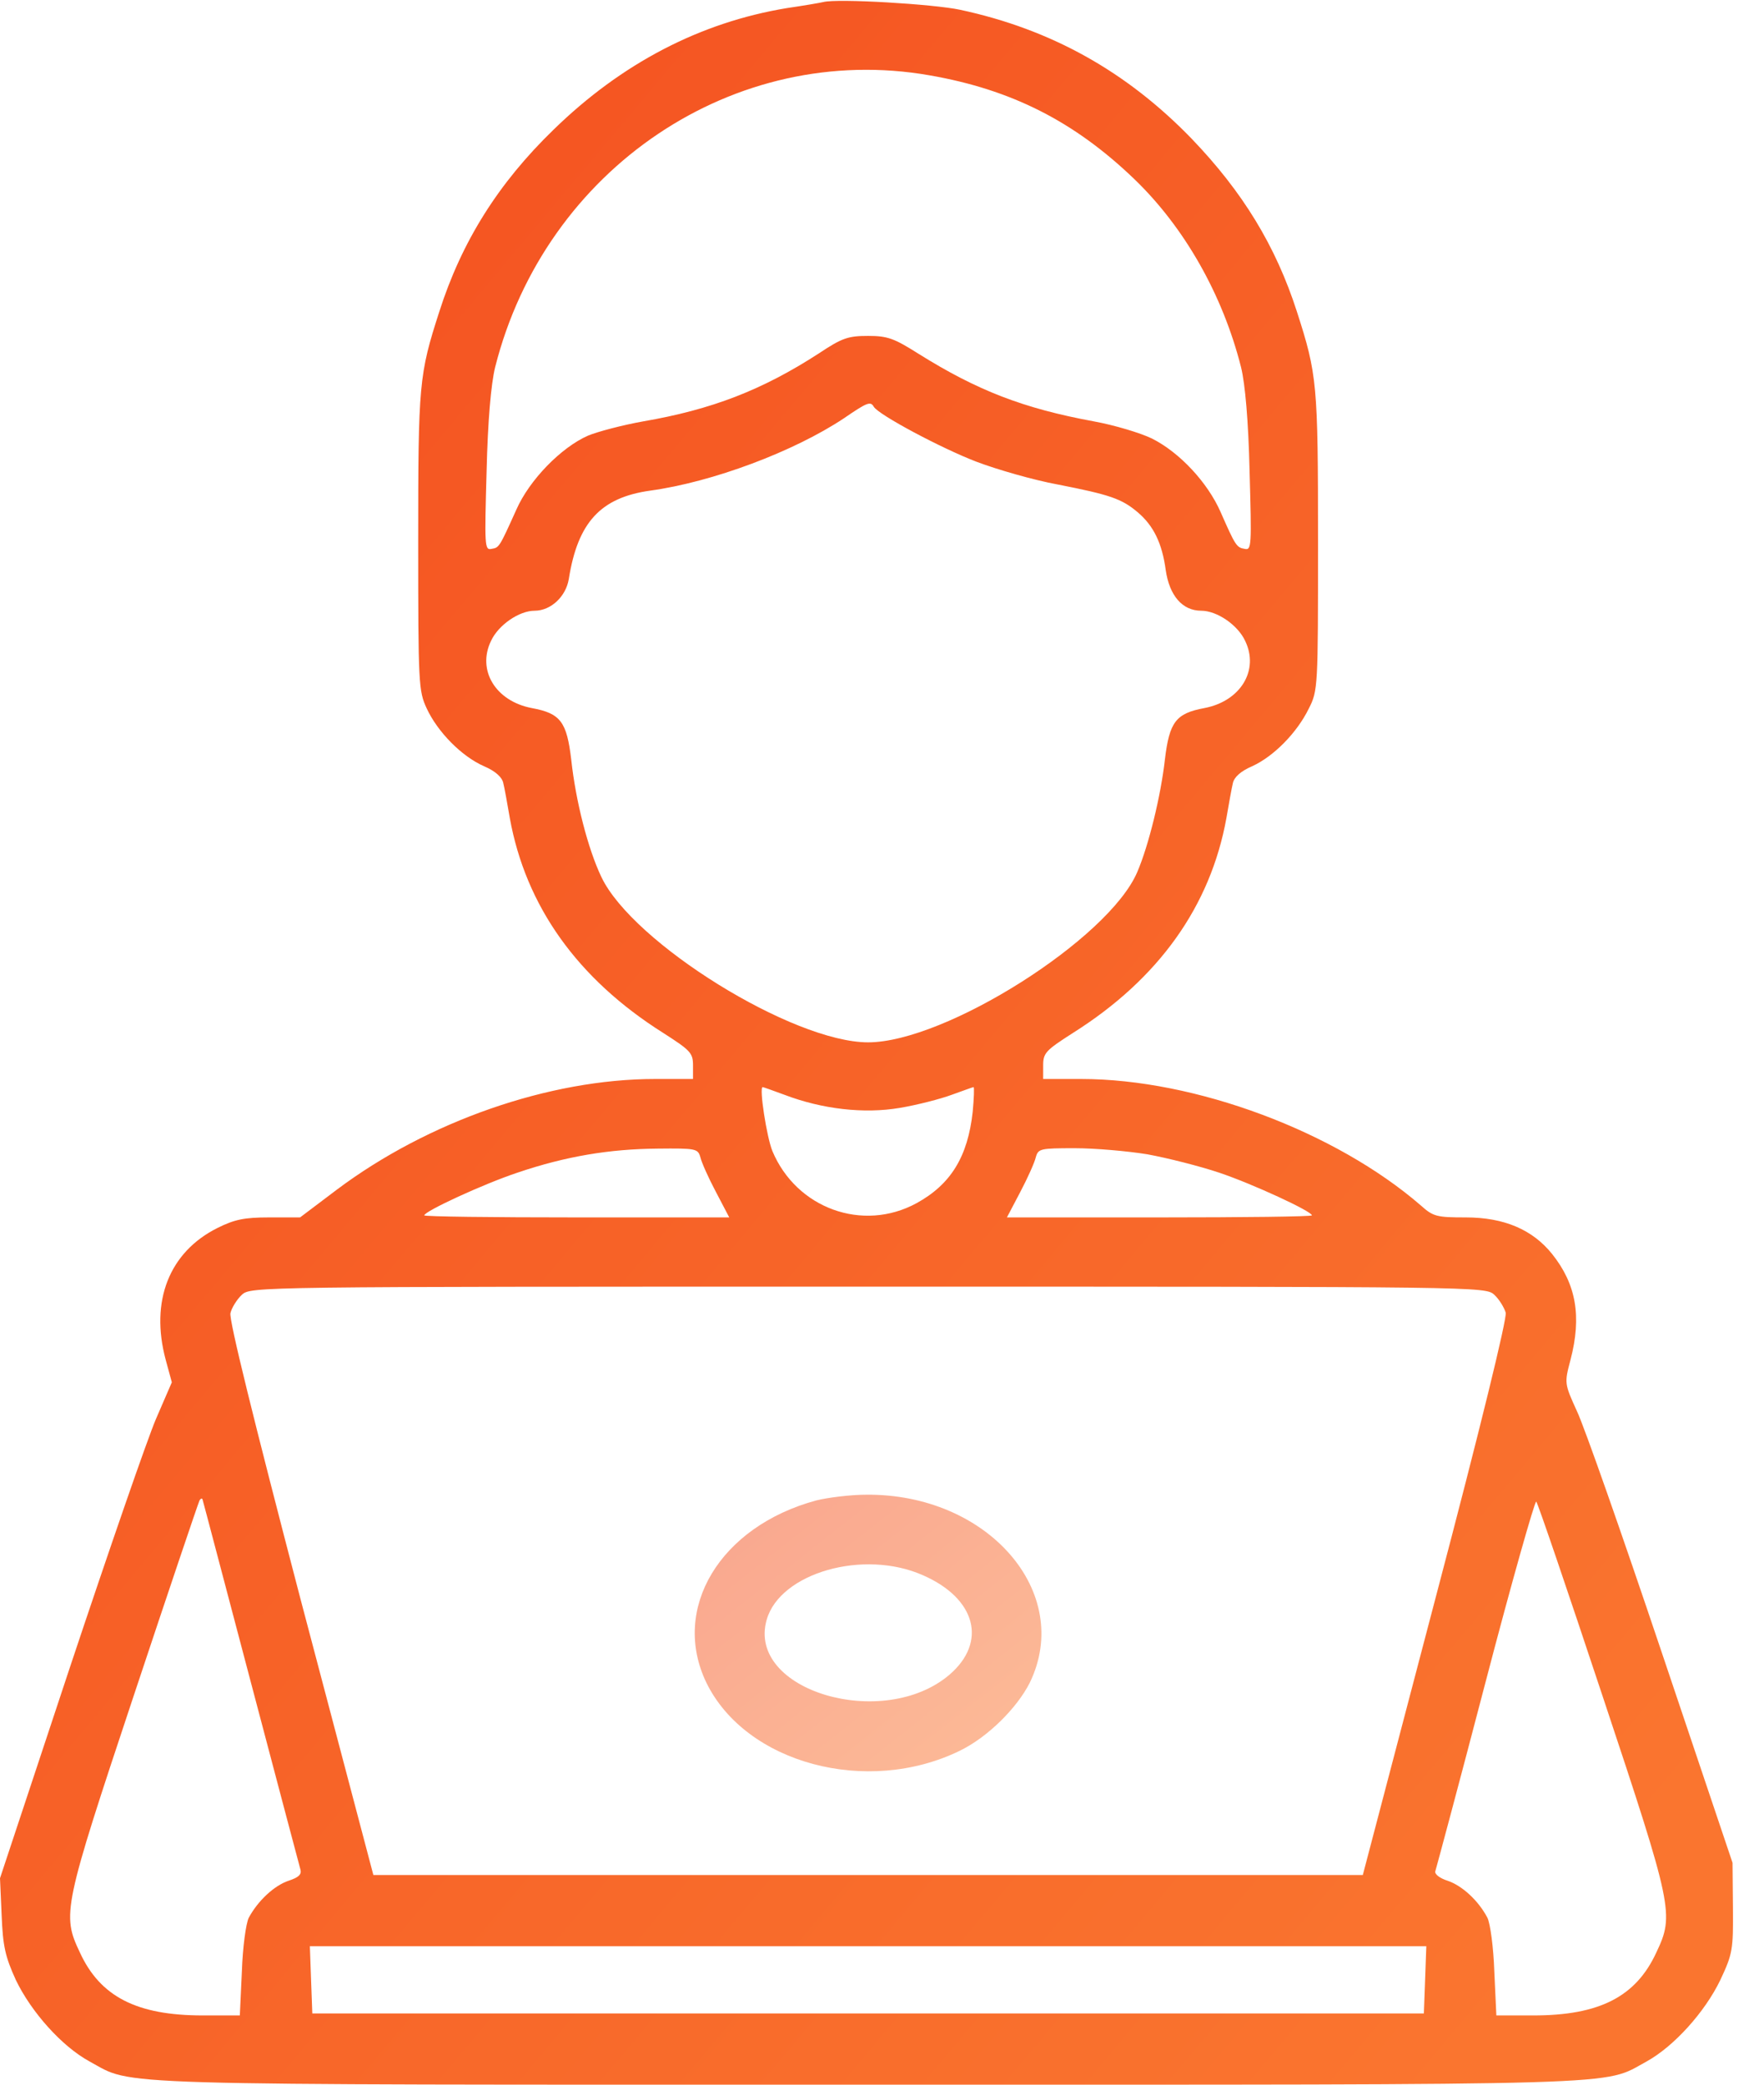 <svg width="44" height="52" viewBox="0 0 44 52" fill="none" xmlns="http://www.w3.org/2000/svg">
<path d="M20.536 0.051C20.455 0.071 20.038 0.142 19.622 0.203C17.469 0.559 15.509 1.574 13.802 3.24C12.431 4.57 11.517 6.023 10.959 7.77C10.451 9.344 10.431 9.567 10.431 13.508C10.431 17.073 10.441 17.235 10.644 17.672C10.918 18.261 11.517 18.87 12.076 19.114C12.36 19.236 12.523 19.388 12.553 19.53C12.584 19.652 12.655 20.048 12.716 20.404C13.112 22.598 14.402 24.416 16.544 25.766C17.225 26.203 17.286 26.264 17.286 26.579V26.914H16.341C13.701 26.914 10.674 27.97 8.399 29.677L7.485 30.367H6.713C6.094 30.367 5.85 30.418 5.423 30.631C4.225 31.23 3.737 32.449 4.134 33.922L4.286 34.48L3.89 35.395C3.677 35.892 2.712 38.685 1.747 41.58L0 46.851L0.041 47.775C0.071 48.547 0.132 48.811 0.396 49.39C0.782 50.192 1.544 51.045 2.234 51.421C3.362 52.031 2.275 52 21.653 52C41.031 52 39.944 52.031 41.072 51.421C41.752 51.045 42.524 50.192 42.91 49.39C43.215 48.74 43.235 48.638 43.225 47.582L43.215 46.465L41.438 41.184C40.462 38.279 39.518 35.587 39.335 35.202C39.02 34.511 39.02 34.501 39.173 33.922C39.457 32.835 39.315 32.033 38.716 31.281C38.228 30.672 37.517 30.367 36.562 30.367C35.841 30.367 35.75 30.347 35.445 30.073C33.312 28.224 29.809 26.914 26.965 26.914H26.02V26.579C26.02 26.264 26.081 26.203 26.762 25.766C28.905 24.416 30.195 22.598 30.591 20.404C30.652 20.048 30.723 19.652 30.753 19.53C30.784 19.388 30.946 19.236 31.23 19.114C31.769 18.87 32.348 18.281 32.642 17.682C32.876 17.225 32.876 17.154 32.876 13.508C32.876 9.567 32.855 9.344 32.348 7.77C31.82 6.134 30.997 4.784 29.717 3.453C28.102 1.787 26.223 0.731 23.948 0.244C23.288 0.102 20.891 -0.041 20.536 0.051ZM23.187 1.879C25.228 2.234 26.792 3.027 28.285 4.459C29.544 5.667 30.499 7.353 30.956 9.161C31.058 9.577 31.139 10.491 31.169 11.761C31.22 13.609 31.22 13.731 31.048 13.691C30.845 13.66 30.814 13.609 30.448 12.777C30.123 12.035 29.423 11.284 28.732 10.938C28.438 10.796 27.788 10.603 27.29 10.512C25.523 10.187 24.375 9.74 22.913 8.826C22.303 8.44 22.141 8.379 21.653 8.379C21.155 8.379 21.003 8.43 20.424 8.816C19.012 9.73 17.753 10.217 16.037 10.512C15.529 10.603 14.909 10.766 14.666 10.867C13.995 11.162 13.203 11.974 12.878 12.716C12.452 13.66 12.452 13.66 12.259 13.691C12.086 13.731 12.086 13.609 12.137 11.761C12.167 10.491 12.248 9.577 12.35 9.161C13.599 4.205 18.322 1.026 23.187 1.879ZM21.795 10.146C21.917 10.349 23.481 11.182 24.355 11.517C24.863 11.71 25.777 11.974 26.386 12.086C27.686 12.34 27.98 12.441 28.377 12.777C28.773 13.112 28.986 13.548 29.077 14.219C29.169 14.859 29.494 15.234 29.961 15.234C30.357 15.234 30.875 15.59 31.058 15.986C31.413 16.717 30.946 17.489 30.042 17.662C29.331 17.794 29.169 18.007 29.057 18.941C28.956 19.845 28.651 21.095 28.366 21.755C27.655 23.42 23.583 26 21.653 26C19.774 26 15.783 23.522 15.001 21.877C14.666 21.176 14.361 19.988 14.249 18.952C14.137 18.007 13.985 17.794 13.264 17.662C12.36 17.489 11.893 16.717 12.248 15.986C12.431 15.59 12.949 15.234 13.335 15.234C13.741 15.234 14.117 14.879 14.188 14.442C14.412 13.03 14.98 12.411 16.22 12.238C17.773 12.025 19.805 11.263 21.054 10.431C21.633 10.034 21.714 10.004 21.795 10.146ZM19.571 27.31C20.506 27.666 21.552 27.788 22.445 27.635C22.872 27.564 23.461 27.412 23.735 27.31C24.02 27.209 24.263 27.117 24.284 27.117C24.304 27.117 24.294 27.391 24.263 27.727C24.141 28.854 23.715 29.544 22.862 30.012C21.521 30.743 19.866 30.144 19.266 28.712C19.124 28.366 18.931 27.117 19.023 27.117C19.043 27.117 19.297 27.209 19.571 27.31ZM17.469 28.864C17.499 28.996 17.672 29.382 17.855 29.727L18.19 30.367H14.381C12.289 30.367 10.583 30.347 10.583 30.316C10.583 30.215 12.056 29.534 12.909 29.25C14.107 28.844 15.194 28.661 16.402 28.651C17.357 28.641 17.408 28.651 17.469 28.864ZM28.62 28.793C29.118 28.884 29.92 29.087 30.408 29.25C31.251 29.534 32.723 30.215 32.723 30.316C32.723 30.347 31.017 30.367 28.925 30.367H25.116L25.452 29.727C25.634 29.382 25.807 28.996 25.837 28.864C25.898 28.651 25.949 28.641 26.812 28.641C27.31 28.641 28.123 28.712 28.62 28.793ZM37.273 32.297C37.395 32.409 37.517 32.612 37.558 32.744C37.588 32.896 36.948 35.537 35.801 39.884L33.993 46.77H21.653H9.313L7.495 39.884C6.327 35.415 5.708 32.916 5.748 32.754C5.779 32.622 5.911 32.409 6.033 32.297C6.256 32.094 6.327 32.094 21.653 32.094C36.979 32.094 37.05 32.094 37.273 32.297ZM6.266 41.996C6.916 44.454 7.465 46.536 7.495 46.638C7.526 46.759 7.445 46.831 7.201 46.912C6.835 47.034 6.429 47.419 6.205 47.836C6.134 47.978 6.053 48.577 6.033 49.177L5.982 50.273H5.058C3.413 50.273 2.498 49.806 1.991 48.699C1.544 47.755 1.574 47.592 3.331 42.311C4.205 39.681 4.946 37.487 4.977 37.426C5.017 37.365 5.048 37.365 5.058 37.426C5.078 37.487 5.616 39.538 6.266 41.996ZM39.975 42.311C41.732 47.592 41.763 47.755 41.316 48.699C40.808 49.806 39.894 50.273 38.248 50.273H37.324L37.273 49.177C37.253 48.577 37.172 47.978 37.101 47.836C36.877 47.409 36.471 47.034 36.105 46.912C35.913 46.851 35.781 46.749 35.801 46.678C35.821 46.617 36.39 44.505 37.05 41.976C37.71 39.447 38.289 37.416 38.319 37.456C38.36 37.497 39.102 39.681 39.975 42.311ZM35.547 49.38L35.516 50.223H21.653H7.79L7.759 49.38L7.729 48.547H21.653H35.577L35.547 49.38Z" fill="url(#paint0_linear_7711_89)"/>
<path d="M20.363 37.426C17.956 38.076 16.727 40.127 17.621 41.976C18.606 43.987 21.623 44.799 23.938 43.672C24.629 43.337 25.36 42.616 25.685 41.976C26.782 39.721 24.639 37.253 21.602 37.284C21.216 37.284 20.648 37.355 20.363 37.426ZM23.024 39.294C24.345 39.873 24.629 40.96 23.684 41.773C22.029 43.184 18.616 42.169 19.124 40.401C19.459 39.234 21.541 38.634 23.024 39.294Z" fill="url(#paint1_linear_7711_89)" fill-opacity="0.5"/>
<defs>
<linearGradient id="paint0_linear_7711_89" x1="-5.305" y1="-4.619" x2="46.867" y2="39.24" gradientUnits="userSpaceOnUse">
<stop stop-color="#F3491D"/>
<stop offset="1" stop-color="#FA752F"/>
</linearGradient>
<linearGradient id="paint1_linear_7711_89" x1="16.268" y1="36.667" x2="23.106" y2="45.33" gradientUnits="userSpaceOnUse">
<stop stop-color="#F3491D"/>
<stop offset="1" stop-color="#FA752F"/>
</linearGradient>
</defs>
</svg>
